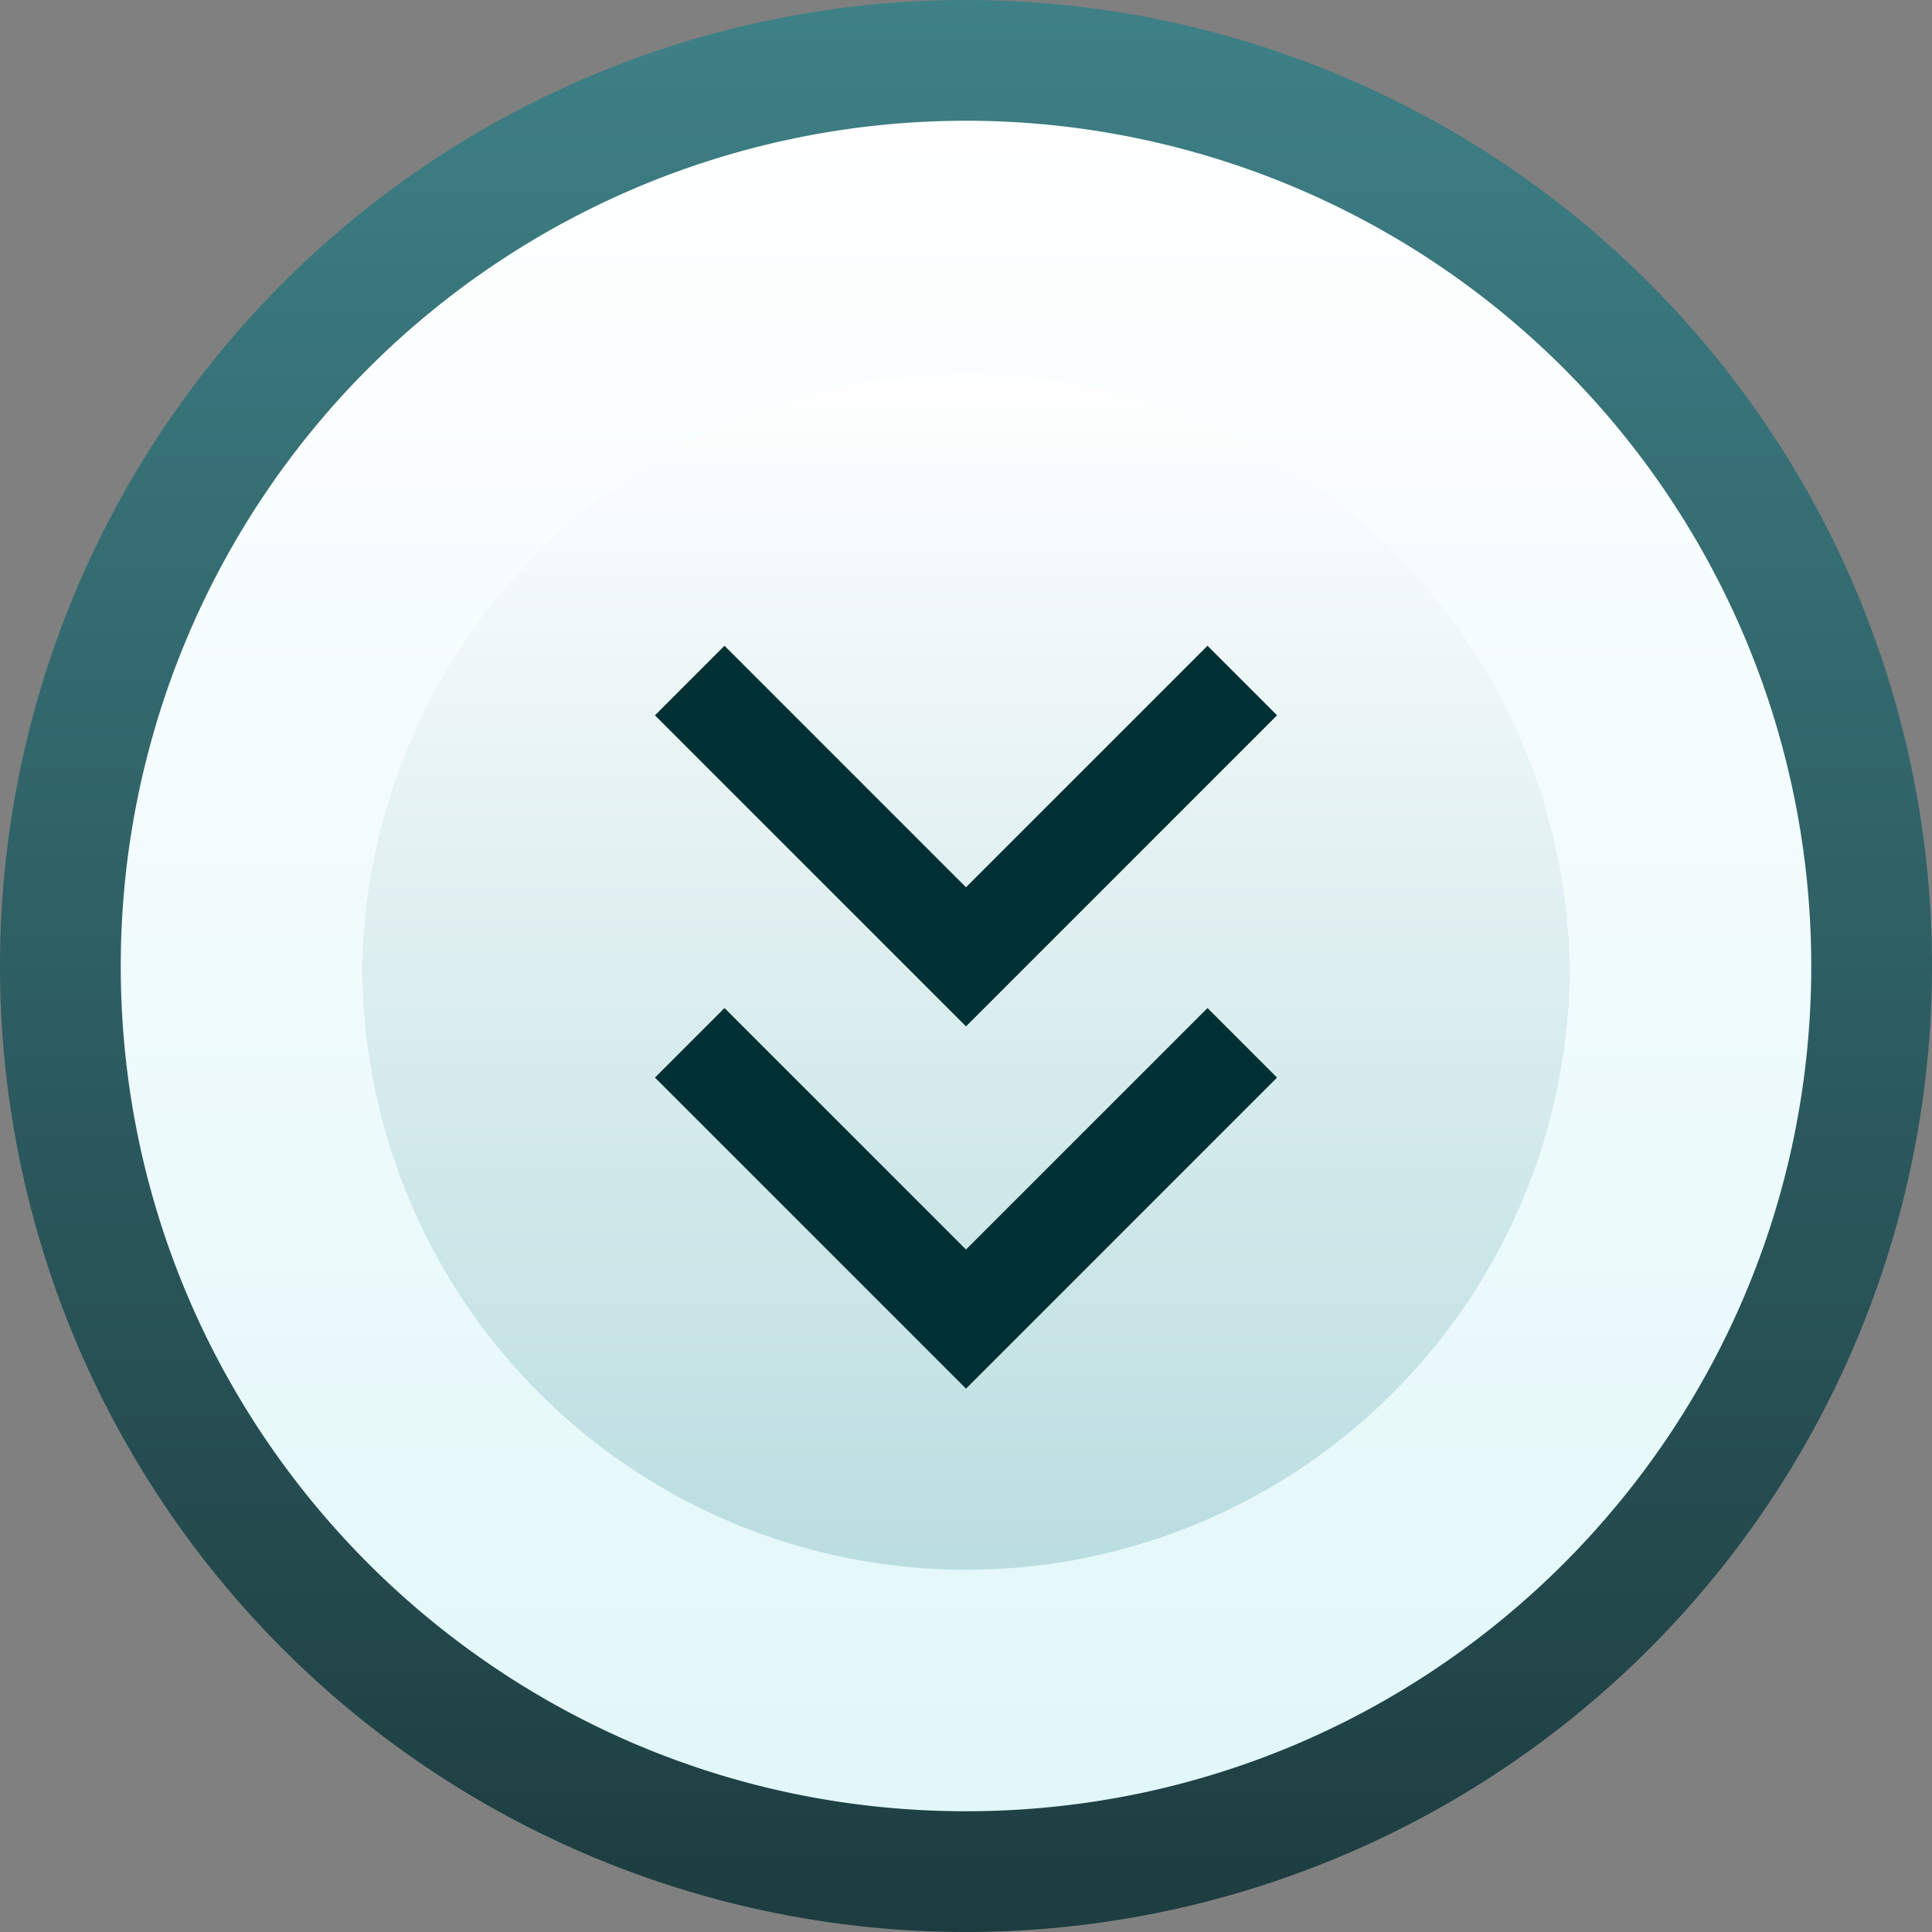 <svg ti:v="1" width="16" height="16" viewBox="0 0 16 16" xmlns="http://www.w3.org/2000/svg" xmlns:ti="urn:schemas-jetbrains-com:tisvg"><rect x="0" y="0" width="16" height="16" fill="#808080" stroke="none"/><rect id="frame" width="16" height="16" fill="none"/><linearGradient id="a" x1=".5" y1="0" x2=".5" y2="1"><stop offset="0" stop-color="#3E8187"/><stop offset="1" stop-color="#1D3C3F"/></linearGradient><path fill-rule="evenodd" d="M0 8a8 8 0 0 0 16 0A8 8 0 0 0 0 8z" fill="url(#a)"/><linearGradient id="b" x1=".5" y1="0" x2=".5" y2="1"><stop offset="0" stop-color="#FFF"/><stop offset="1" stop-color="#E1F7F9"/></linearGradient><path fill-rule="evenodd" d="M1 8c0 3.865 3.135 7 7 7s7-3.135 7-7A7 7 0 0 0 1 8z" fill="url(#b)"/><linearGradient id="c" x1=".5" y1="0" x2=".5" y2="1"><stop offset="0" stop-color="#FFF"/><stop offset="1" stop-color="#BADDE0"/></linearGradient><path fill-rule="evenodd" d="M3 8a5 5 0 0 0 10 0A5.001 5.001 0 0 0 3 8z" fill="url(#c)"/><path fill-rule="evenodd" d="M5.424 5.924L6 5.348l2 2 2-2 .576.576L8 8.5 5.424 5.924z" fill="#003033"/><path fill-rule="evenodd" d="M5.424 8.924L6 8.348l2 2 2-2 .576.576L8 11.5 5.424 8.924z" fill="#003033"/></svg>